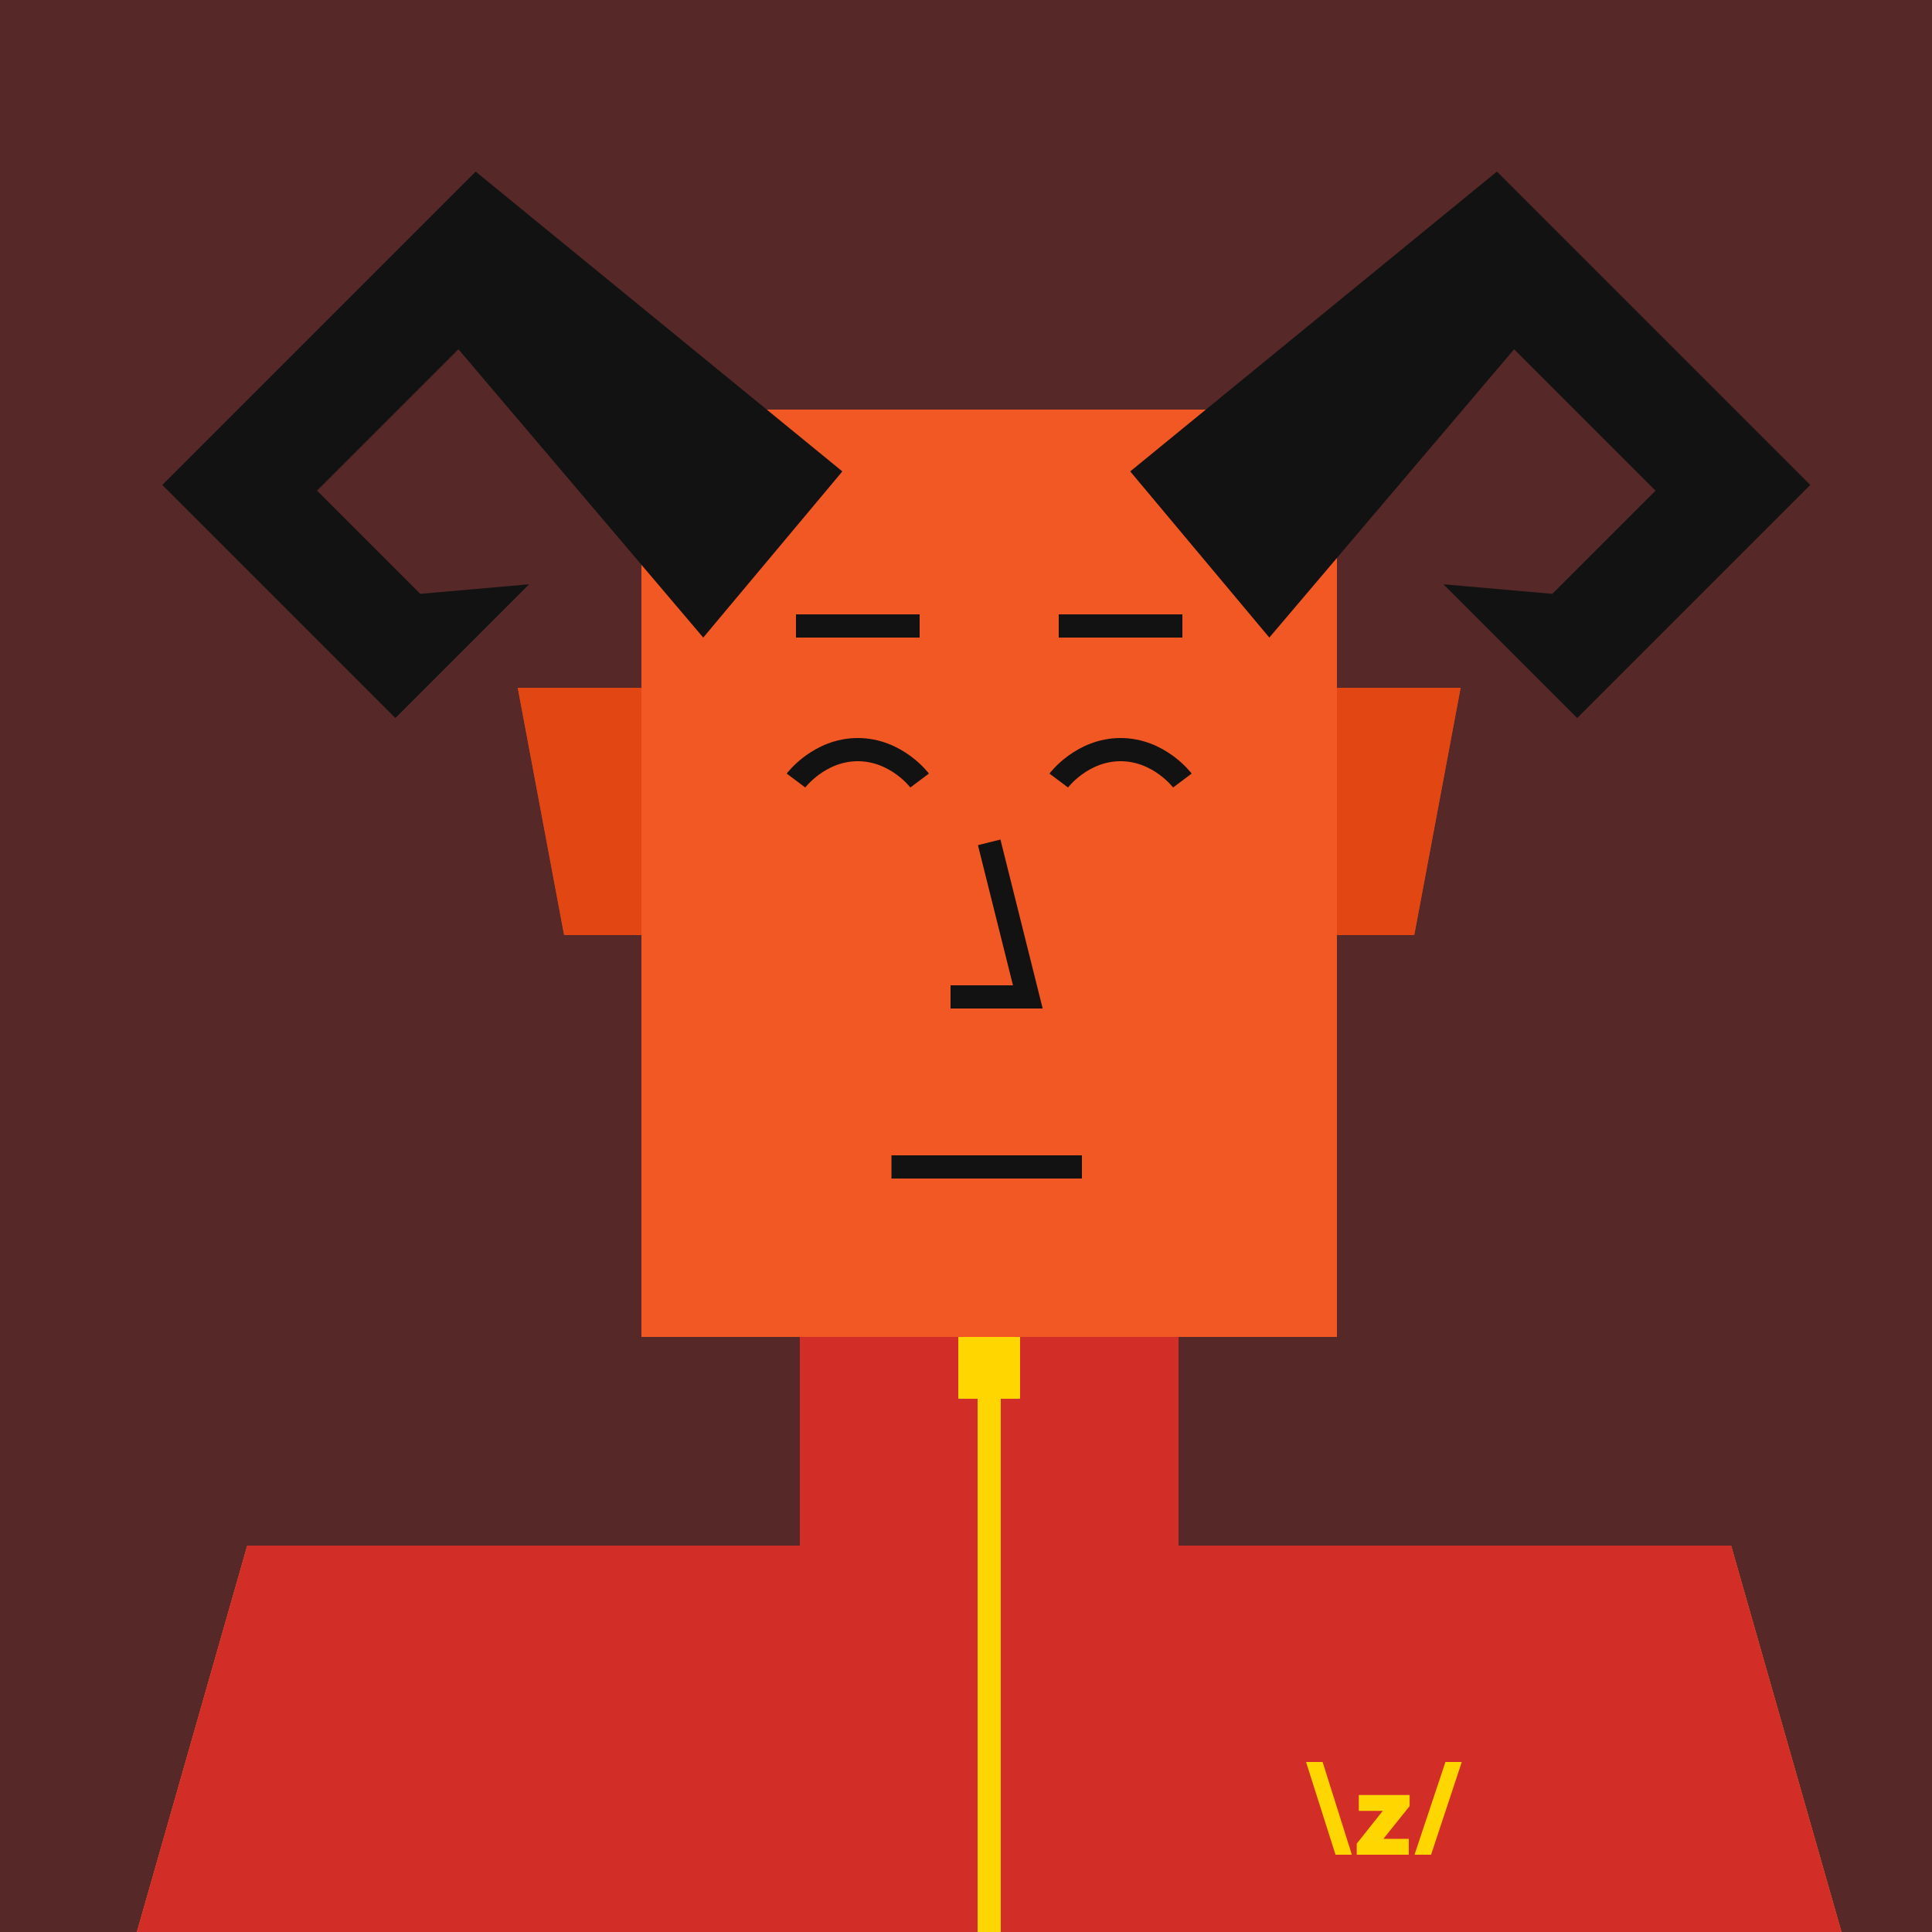 <svg xmlns="http://www.w3.org/2000/svg" viewBox="0 0 500 500"><g id="layer1"><svg width="512" height="512" viewBox="0 0 512 512" fill="none" xmlns="http://www.w3.org/2000/svg">
<rect width="512" height="512" fill="#572828"/>
<path d="M134 178H167V242H146L134 178Z" fill="#E24713"/>
<path d="M378 178H345V242H366L378 178Z" fill="#E24713"/>
<rect x="207" y="346" width="98" height="54" fill="#E24713"/>
<path d="M64 400H448L480 512H32L64 400Z" fill="#F15824"/>
<rect x="166" y="106" width="180" height="240" fill="#F15824"/>
</svg>
</g><g id="layer2"><svg width="512" height="512" viewBox="0 0 512 512" fill="none" xmlns="http://www.w3.org/2000/svg">
<path d="M134 178H166V242H146L134 178Z" fill="#E24713"/>
<path d="M378 178H346V242H366L378 178Z" fill="#E24713"/>
<rect x="207" y="346" width="98" height="54" fill="#E24713"/>
<path d="M64 400H448L480 512H32L64 400Z" fill="#F15824"/>
<rect x="166" y="106" width="180" height="240" fill="#F15824"/>
<path d="M256 218L266 258H246" stroke="#121212" stroke-width="6"/>
</svg>
</g><g id="layer3"><svg width="512" height="512" viewBox="0 0 512 512" fill="none" xmlns="http://www.w3.org/2000/svg">
<path d="M182 165L218 122L123.096 44.404L42 125.5L102.327 185.827L136.942 151.213L108.756 153.686L82.053 126.983L118.646 90.391L182 165Z" fill="#121212"/>
<path d="M328.5 165L292.5 122L387.404 44.404L468.5 125.5L408.173 185.827L373.558 151.213L401.744 153.686L428.446 126.983L391.854 90.391L328.5 165Z" fill="#121212"/>
</svg>
</g><g id="layer4"><svg width="512" height="512" viewBox="0 0 512 512" fill="none" xmlns="http://www.w3.org/2000/svg">
<rect x="207" y="346" width="98" height="54" fill="#D22D27"/>
<path d="M64 400H448L480 512H32L64 400Z" fill="#D22D27"/>
<path d="M338 456L345.629 480H349.857L342.292 456H338ZM374.078 456L366.068 480H370.36L378.307 456H374.079H374.078ZM351.653 468.652H357.853L351.113 477.139V480H364.591V475.899H358.018L364.814 467.412V464.551H351.653V468.652Z" fill="#FFD600"/>
<path d="M256 362V512" stroke="#FFD600" stroke-width="6"/>
<rect x="248" y="346" width="16" height="16" fill="#FFD600"/>
</svg>
</g><g id="layer5"><svg></svg></g><g id="layer6"><svg width="512" height="512" viewBox="0 0 512 512" fill="none" xmlns="http://www.w3.org/2000/svg">
<path d="M230.711 302H280" stroke="#121212" stroke-width="6"/>
</svg>
</g><g id="layer7"><svg width="512" height="512" viewBox="0 0 512 512" fill="none" xmlns="http://www.w3.org/2000/svg">
<path d="M206 162H238" stroke="#121212" stroke-width="6"/>
<path d="M206 202C206 202 212 194 222 194C232 194 238 202 238 202" stroke="#121212" stroke-width="6"/>
<path d="M274 202C274 202 280 194 290 194C300 194 306 202 306 202" stroke="#121212" stroke-width="6"/>
<path d="M274 162H306" stroke="#121212" stroke-width="6"/>
</svg>
</g><g id="layer8"><svg></svg></g></svg>